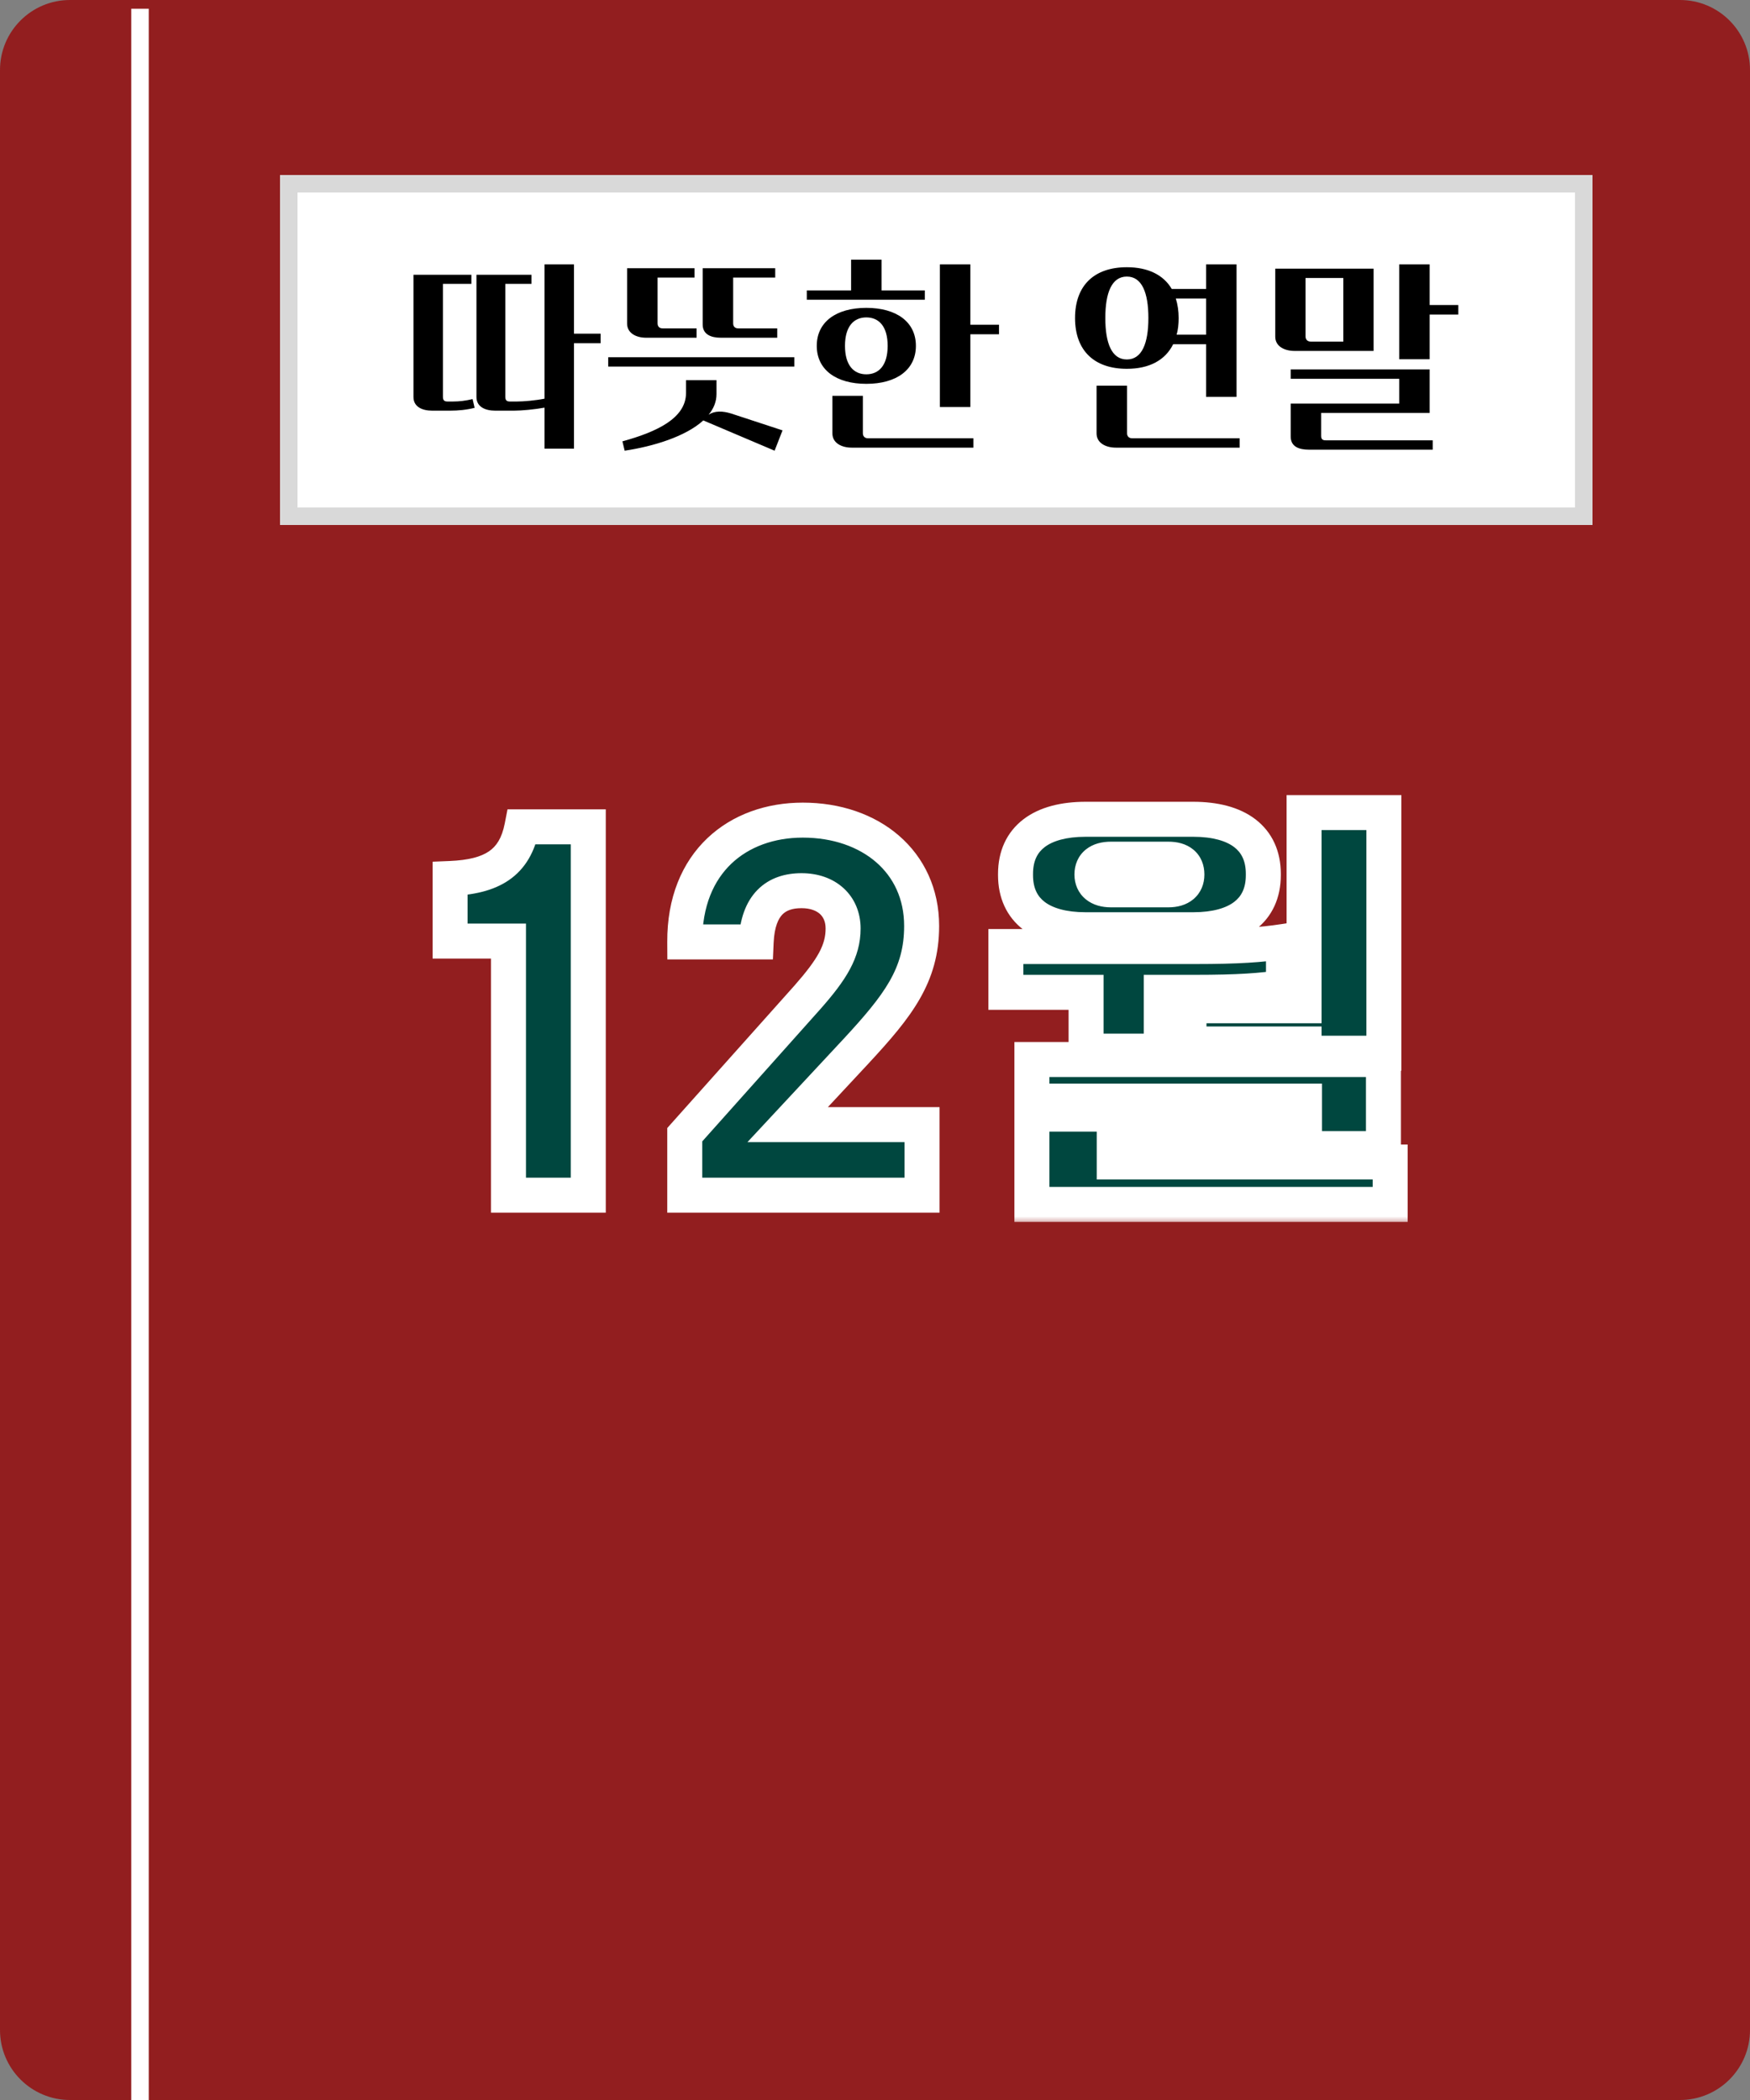 <svg width="100" height="120" viewBox="0 0 100 120" fill="none" xmlns="http://www.w3.org/2000/svg">
<rect x="0" y="0" width="100" height="120" fill="#808080" stroke="none"/>
<path d="M0 4C0 1.791 1.791 0 4 0H96C98.209 0 100 1.791 100 4V116C100 118.209 98.209 120 96 120H4C1.791 120 0 118.209 0 116V4Z" fill="#921E1F"/>
<path d="M8 0.5V120" stroke="white"/>
<mask id="path-3-outside-1_2631_12877" maskUnits="userSpaceOnUse" x="24" y="45" width="57" height="25" fill="black">
<rect fill="white" x="24" y="45" width="57" height="25"/>
<path d="M33.616 68.296H29.056V53.776H25.72V50.2C28.096 50.104 29.416 49.336 29.824 47.248H33.616V68.296ZM48.921 60.064L45.009 64.264H52.689V68.296H39.129V64.84L46.137 56.992C47.553 55.384 48.177 54.352 48.177 53.056C48.177 51.76 47.241 50.896 45.801 50.896C44.361 50.896 43.305 51.664 43.209 53.824H39.129C39.105 49.24 42.177 46.864 45.873 46.864C49.737 46.864 52.665 49.24 52.665 52.912C52.665 55.744 51.321 57.472 48.921 60.064ZM67.942 59.656V57.472H74.518V46.432H79.078V60.184H74.518V59.656H67.942ZM68.182 53.128H62.038C59.518 53.128 58.03 52.048 58.03 50.008V49.936C58.03 47.896 59.518 46.816 62.038 46.816H68.182C70.702 46.816 72.19 47.896 72.19 49.936V50.008C72.19 52.048 70.702 53.128 68.182 53.128ZM62.398 49.96V49.984C62.398 50.512 62.782 50.848 63.478 50.848H66.766C67.462 50.848 67.822 50.512 67.822 49.984V49.96C67.822 49.408 67.462 49.096 66.766 49.096H63.478C62.782 49.096 62.398 49.408 62.398 49.96ZM66.358 60.064H62.062V56.704H57.478V54.088H68.302C70.774 54.088 72.07 53.992 73.342 53.8V56.416C72.07 56.608 70.774 56.704 68.302 56.704H66.358V60.064ZM63.67 65.632V66.4H79.438V68.824H58.966V63.664H74.542V62.92H58.966V60.544H79.054V65.632H63.67Z"/>
</mask>
<path d="M33.616 68.296H29.056V53.776H25.72V50.2C28.096 50.104 29.416 49.336 29.824 47.248H33.616V68.296ZM48.921 60.064L45.009 64.264H52.689V68.296H39.129V64.84L46.137 56.992C47.553 55.384 48.177 54.352 48.177 53.056C48.177 51.76 47.241 50.896 45.801 50.896C44.361 50.896 43.305 51.664 43.209 53.824H39.129C39.105 49.24 42.177 46.864 45.873 46.864C49.737 46.864 52.665 49.24 52.665 52.912C52.665 55.744 51.321 57.472 48.921 60.064ZM67.942 59.656V57.472H74.518V46.432H79.078V60.184H74.518V59.656H67.942ZM68.182 53.128H62.038C59.518 53.128 58.03 52.048 58.03 50.008V49.936C58.03 47.896 59.518 46.816 62.038 46.816H68.182C70.702 46.816 72.19 47.896 72.19 49.936V50.008C72.19 52.048 70.702 53.128 68.182 53.128ZM62.398 49.96V49.984C62.398 50.512 62.782 50.848 63.478 50.848H66.766C67.462 50.848 67.822 50.512 67.822 49.984V49.96C67.822 49.408 67.462 49.096 66.766 49.096H63.478C62.782 49.096 62.398 49.408 62.398 49.96ZM66.358 60.064H62.062V56.704H57.478V54.088H68.302C70.774 54.088 72.07 53.992 73.342 53.8V56.416C72.07 56.608 70.774 56.704 68.302 56.704H66.358V60.064ZM63.67 65.632V66.4H79.438V68.824H58.966V63.664H74.542V62.92H58.966V60.544H79.054V65.632H63.67Z" fill="#00473F"/>
<path d="M33.616 68.296V69.296H34.616V68.296H33.616ZM29.056 68.296H28.056V69.296H29.056V68.296ZM29.056 53.776H30.056V52.776H29.056V53.776ZM25.72 53.776H24.72V54.776H25.72V53.776ZM25.72 50.2L25.68 49.201L24.72 49.24V50.2H25.72ZM29.824 47.248V46.248H29L28.843 47.056L29.824 47.248ZM33.616 47.248H34.616V46.248H33.616V47.248ZM33.616 67.296H29.056V69.296H33.616V67.296ZM30.056 68.296V53.776H28.056V68.296H30.056ZM29.056 52.776H25.72V54.776H29.056V52.776ZM26.72 53.776V50.2H24.72V53.776H26.72ZM25.76 51.199C27.025 51.148 28.171 50.916 29.076 50.296C30.02 49.648 30.564 48.674 30.805 47.44L28.843 47.056C28.676 47.91 28.356 48.364 27.944 48.646C27.493 48.956 26.791 49.156 25.68 49.201L25.76 51.199ZM29.824 48.248H33.616V46.248H29.824V48.248ZM32.616 47.248V68.296H34.616V47.248H32.616ZM48.921 60.064L49.653 60.746L49.655 60.743L48.921 60.064ZM45.009 64.264L44.277 63.582L42.711 65.264H45.009V64.264ZM52.689 64.264H53.689V63.264H52.689V64.264ZM52.689 68.296V69.296H53.689V68.296H52.689ZM39.129 68.296H38.129V69.296H39.129V68.296ZM39.129 64.84L38.383 64.174L38.129 64.459V64.84H39.129ZM46.137 56.992L46.883 57.658L46.888 57.653L46.137 56.992ZM43.209 53.824V54.824H44.166L44.208 53.868L43.209 53.824ZM39.129 53.824L38.129 53.829L38.134 54.824H39.129V53.824ZM48.189 59.382L44.277 63.582L45.741 64.946L49.653 60.746L48.189 59.382ZM45.009 65.264H52.689V63.264H45.009V65.264ZM51.689 64.264V68.296H53.689V64.264H51.689ZM52.689 67.296H39.129V69.296H52.689V67.296ZM40.129 68.296V64.84H38.129V68.296H40.129ZM39.875 65.506L46.883 57.658L45.391 56.326L38.383 64.174L39.875 65.506ZM46.888 57.653C48.32 56.027 49.177 54.749 49.177 53.056H47.177C47.177 53.955 46.786 54.741 45.387 56.331L46.888 57.653ZM49.177 53.056C49.177 52.155 48.845 51.337 48.203 50.752C47.57 50.174 46.719 49.896 45.801 49.896V51.896C46.323 51.896 46.66 52.05 46.855 52.228C47.041 52.399 47.177 52.661 47.177 53.056H49.177ZM45.801 49.896C44.907 49.896 43.99 50.138 43.289 50.847C42.598 51.548 42.264 52.556 42.21 53.78L44.208 53.868C44.25 52.932 44.492 52.476 44.713 52.252C44.924 52.038 45.255 51.896 45.801 51.896V49.896ZM43.209 52.824H39.129V54.824H43.209V52.824ZM40.129 53.819C40.118 51.763 40.795 50.301 41.795 49.35C42.806 48.389 44.236 47.864 45.873 47.864V45.864C43.814 45.864 41.86 46.528 40.417 47.9C38.963 49.283 38.116 51.301 38.129 53.829L40.129 53.819ZM45.873 47.864C47.604 47.864 49.058 48.396 50.063 49.267C51.056 50.127 51.665 51.362 51.665 52.912H53.665C53.665 50.79 52.81 49.001 51.373 47.755C49.948 46.52 48.006 45.864 45.873 45.864V47.864ZM51.665 52.912C51.665 55.322 50.585 56.795 48.187 59.385L49.655 60.743C52.057 58.149 53.665 56.166 53.665 52.912H51.665ZM67.942 59.656H66.942V60.656H67.942V59.656ZM67.942 57.472V56.472H66.942V57.472H67.942ZM74.518 57.472V58.472H75.518V57.472H74.518ZM74.518 46.432V45.432H73.518V46.432H74.518ZM79.078 46.432H80.078V45.432H79.078V46.432ZM79.078 60.184V61.184H80.078V60.184H79.078ZM74.518 60.184H73.518V61.184H74.518V60.184ZM74.518 59.656H75.518V58.656H74.518V59.656ZM66.358 60.064V61.064H67.358V60.064H66.358ZM62.062 60.064H61.062V61.064H62.062V60.064ZM62.062 56.704H63.062V55.704H62.062V56.704ZM57.478 56.704H56.478V57.704H57.478V56.704ZM57.478 54.088V53.088H56.478V54.088H57.478ZM73.342 53.8H74.342V52.638L73.193 52.811L73.342 53.8ZM73.342 56.416L73.491 57.405L74.342 57.276V56.416H73.342ZM66.358 56.704V55.704H65.358V56.704H66.358ZM63.67 65.632V64.632H62.67V65.632H63.67ZM63.67 66.4H62.67V67.4H63.67V66.4ZM79.438 66.4H80.438V65.4H79.438V66.4ZM79.438 68.824V69.824H80.438V68.824H79.438ZM58.966 68.824H57.966V69.824H58.966V68.824ZM58.966 63.664V62.664H57.966V63.664H58.966ZM74.542 63.664V64.664H75.542V63.664H74.542ZM74.542 62.92H75.542V61.92H74.542V62.92ZM58.966 62.92H57.966V63.92H58.966V62.92ZM58.966 60.544V59.544H57.966V60.544H58.966ZM79.054 60.544H80.054V59.544H79.054V60.544ZM79.054 65.632V66.632H80.054V65.632H79.054ZM68.942 59.656V57.472H66.942V59.656H68.942ZM67.942 58.472H74.518V56.472H67.942V58.472ZM75.518 57.472V46.432H73.518V57.472H75.518ZM74.518 47.432H79.078V45.432H74.518V47.432ZM78.078 46.432V60.184H80.078V46.432H78.078ZM79.078 59.184H74.518V61.184H79.078V59.184ZM75.518 60.184V59.656H73.518V60.184H75.518ZM74.518 58.656H67.942V60.656H74.518V58.656ZM68.182 52.128H62.038V54.128H68.182V52.128ZM62.038 52.128C60.901 52.128 60.145 51.881 59.696 51.538C59.288 51.227 59.03 50.758 59.03 50.008H57.03C57.03 51.298 57.516 52.389 58.482 53.128C59.407 53.835 60.655 54.128 62.038 54.128V52.128ZM59.03 50.008V49.936H57.03V50.008H59.03ZM59.03 49.936C59.03 49.186 59.288 48.717 59.696 48.406C60.145 48.063 60.901 47.816 62.038 47.816V45.816C60.655 45.816 59.407 46.109 58.482 46.816C57.516 47.555 57.03 48.646 57.03 49.936H59.03ZM62.038 47.816H68.182V45.816H62.038V47.816ZM68.182 47.816C69.319 47.816 70.075 48.063 70.524 48.406C70.932 48.717 71.19 49.186 71.19 49.936H73.19C73.19 48.646 72.704 47.555 71.738 46.816C70.813 46.109 69.564 45.816 68.182 45.816V47.816ZM71.19 49.936V50.008H73.19V49.936H71.19ZM71.19 50.008C71.19 50.758 70.932 51.227 70.524 51.538C70.075 51.881 69.319 52.128 68.182 52.128V54.128C69.564 54.128 70.813 53.835 71.738 53.128C72.704 52.389 73.19 51.298 73.19 50.008H71.19ZM61.398 49.96V49.984H63.398V49.96H61.398ZM61.398 49.984C61.398 50.51 61.601 51.025 62.043 51.387C62.46 51.729 62.982 51.848 63.478 51.848V49.848C63.383 49.848 63.326 49.836 63.3 49.829C63.275 49.821 63.285 49.82 63.311 49.841C63.338 49.863 63.365 49.897 63.383 49.937C63.399 49.974 63.398 49.994 63.398 49.984H61.398ZM63.478 51.848H66.766V49.848H63.478V51.848ZM66.766 51.848C67.261 51.848 67.786 51.729 68.201 51.377C68.64 51.005 68.822 50.489 68.822 49.984H66.822C66.822 50.002 66.819 49.987 66.833 49.953C66.849 49.916 66.876 49.878 66.908 49.851C66.938 49.826 66.955 49.824 66.935 49.83C66.914 49.836 66.861 49.848 66.766 49.848V51.848ZM68.822 49.984V49.96H66.822V49.984H68.822ZM68.822 49.96C68.822 49.453 68.646 48.928 68.194 48.552C67.772 48.201 67.245 48.096 66.766 48.096V50.096C66.868 50.096 66.925 50.108 66.948 50.114C66.969 50.12 66.95 50.119 66.916 50.09C66.899 50.076 66.882 50.058 66.866 50.037C66.85 50.016 66.839 49.995 66.832 49.977C66.817 49.942 66.822 49.93 66.822 49.96H68.822ZM66.766 48.096H63.478V50.096H66.766V48.096ZM63.478 48.096C62.998 48.096 62.474 48.201 62.051 48.541C61.594 48.908 61.398 49.432 61.398 49.96H63.398C63.398 49.938 63.401 49.955 63.385 49.994C63.366 50.036 63.336 50.074 63.303 50.101C63.273 50.124 63.261 50.123 63.288 50.116C63.316 50.108 63.376 50.096 63.478 50.096V48.096ZM66.358 59.064H62.062V61.064H66.358V59.064ZM63.062 60.064V56.704H61.062V60.064H63.062ZM62.062 55.704H57.478V57.704H62.062V55.704ZM58.478 56.704V54.088H56.478V56.704H58.478ZM57.478 55.088H68.302V53.088H57.478V55.088ZM68.302 55.088C70.803 55.088 72.153 54.991 73.491 54.789L73.193 52.811C71.987 52.993 70.745 53.088 68.302 53.088V55.088ZM72.342 53.8V56.416H74.342V53.8H72.342ZM73.193 55.427C71.987 55.609 70.745 55.704 68.302 55.704V57.704C70.803 57.704 72.153 57.607 73.491 57.405L73.193 55.427ZM68.302 55.704H66.358V57.704H68.302V55.704ZM65.358 56.704V60.064H67.358V56.704H65.358ZM62.67 65.632V66.4H64.67V65.632H62.67ZM63.67 67.4H79.438V65.4H63.67V67.4ZM78.438 66.4V68.824H80.438V66.4H78.438ZM79.438 67.824H58.966V69.824H79.438V67.824ZM59.966 68.824V63.664H57.966V68.824H59.966ZM58.966 64.664H74.542V62.664H58.966V64.664ZM75.542 63.664V62.92H73.542V63.664H75.542ZM74.542 61.92H58.966V63.92H74.542V61.92ZM59.966 62.92V60.544H57.966V62.92H59.966ZM58.966 61.544H79.054V59.544H58.966V61.544ZM78.054 60.544V65.632H80.054V60.544H78.054ZM79.054 64.632H63.67V66.632H79.054V64.632Z" fill="white" mask="url(#path-3-outside-1_2631_12877)"/>
<rect x="16.5" y="10.5" width="74" height="19" fill="white"/>
<rect x="16.5" y="10.5" width="74" height="19" stroke="#D9D9D9"/>
<path d="M34.319 19.067V19.612H32.799V25.638H31.115V23.293C30.558 23.397 29.803 23.467 29.374 23.467H28.294C27.725 23.467 27.226 23.246 27.226 22.689V15.7H30.372V16.222H28.875V22.677C28.875 22.875 28.956 22.944 29.142 22.944H29.525C29.919 22.944 30.593 22.886 31.115 22.782V15.108H32.799V19.067H34.319ZM25.577 22.944H25.868C26.262 22.944 26.611 22.898 27.005 22.805L27.122 23.304C26.669 23.42 26.193 23.467 25.717 23.467H24.695C24.126 23.467 23.627 23.246 23.627 22.689V15.7H26.936V16.222H25.31V22.677C25.31 22.875 25.392 22.944 25.577 22.944ZM44.263 25.754L40.188 24.024C39.189 24.941 37.332 25.51 35.695 25.754L35.567 25.22C37.506 24.686 39.201 23.908 39.201 22.457V21.725H40.943V22.515C40.943 22.956 40.78 23.351 40.49 23.699C40.838 23.467 41.291 23.478 41.778 23.629L44.716 24.593L44.263 25.754ZM40.153 18.544V15.328H44.298V15.862H41.895V18.474C41.895 18.672 42.011 18.765 42.196 18.765H44.414V19.299H41.186C40.617 19.299 40.153 19.102 40.153 18.544ZM39.689 15.862H37.576V18.474C37.576 18.672 37.692 18.765 37.877 18.765H39.805V19.299H36.925C36.357 19.299 35.834 19.043 35.834 18.486V15.328H39.689V15.862ZM34.755 20.413H45.389V20.947H34.755V20.413ZM52.337 19.763C52.337 21.133 51.223 21.934 49.504 21.934C47.786 21.934 46.672 21.133 46.672 19.763C46.672 18.393 47.786 17.592 49.504 17.592C51.223 17.592 52.337 18.393 52.337 19.763ZM57.086 18.556V19.102H55.449V23.258H53.707V15.108H55.449V18.556H57.086ZM47.566 22.619H49.307V24.755C49.307 24.941 49.423 25.046 49.609 25.046H55.623V25.58H48.668C48.088 25.58 47.566 25.313 47.566 24.767V22.619ZM52.848 17.128H46.103V16.594H48.634V14.841H50.375V16.594H52.848V17.128ZM50.723 19.763C50.723 18.637 50.212 18.138 49.504 18.138C48.796 18.138 48.285 18.637 48.285 19.763C48.285 20.889 48.796 21.389 49.504 21.389C50.212 21.389 50.723 20.889 50.723 19.763ZM70.66 15.108V22.677H68.919V19.67H67.038C66.585 20.587 65.668 21.075 64.391 21.075C62.534 21.075 61.431 20.042 61.431 18.173C61.431 16.303 62.534 15.27 64.391 15.27C65.587 15.27 66.481 15.7 66.957 16.512H68.919V15.108H70.66ZM63.161 18.173C63.161 19.624 63.532 20.541 64.391 20.541C65.25 20.541 65.622 19.624 65.622 18.173C65.622 16.721 65.25 15.804 64.391 15.804C63.532 15.804 63.161 16.721 63.161 18.173ZM62.661 22.039H64.403V24.755C64.403 24.941 64.519 25.046 64.705 25.046H70.835V25.58H63.764C63.184 25.58 62.661 25.313 62.661 24.767V22.039ZM67.352 18.173C67.352 18.521 67.317 18.846 67.236 19.125H68.919V17.058H67.189C67.294 17.395 67.352 17.766 67.352 18.173ZM78.491 20.053H73.975C73.406 20.053 72.872 19.798 72.872 19.241V15.351H78.491V20.053ZM81.869 25.696H74.799C74.219 25.696 73.754 25.522 73.754 24.941V23.06H79.954V21.644H73.754V21.11H81.695V23.594H75.496V24.906C75.496 25.104 75.577 25.162 75.763 25.162H81.869V25.696ZM83.332 17.43V17.975H81.695V20.529H79.954V15.108H81.695V17.43H83.332ZM74.602 19.218C74.602 19.415 74.718 19.519 74.903 19.519H76.761V15.886H74.602V19.218Z" fill="black"/>
</svg>

